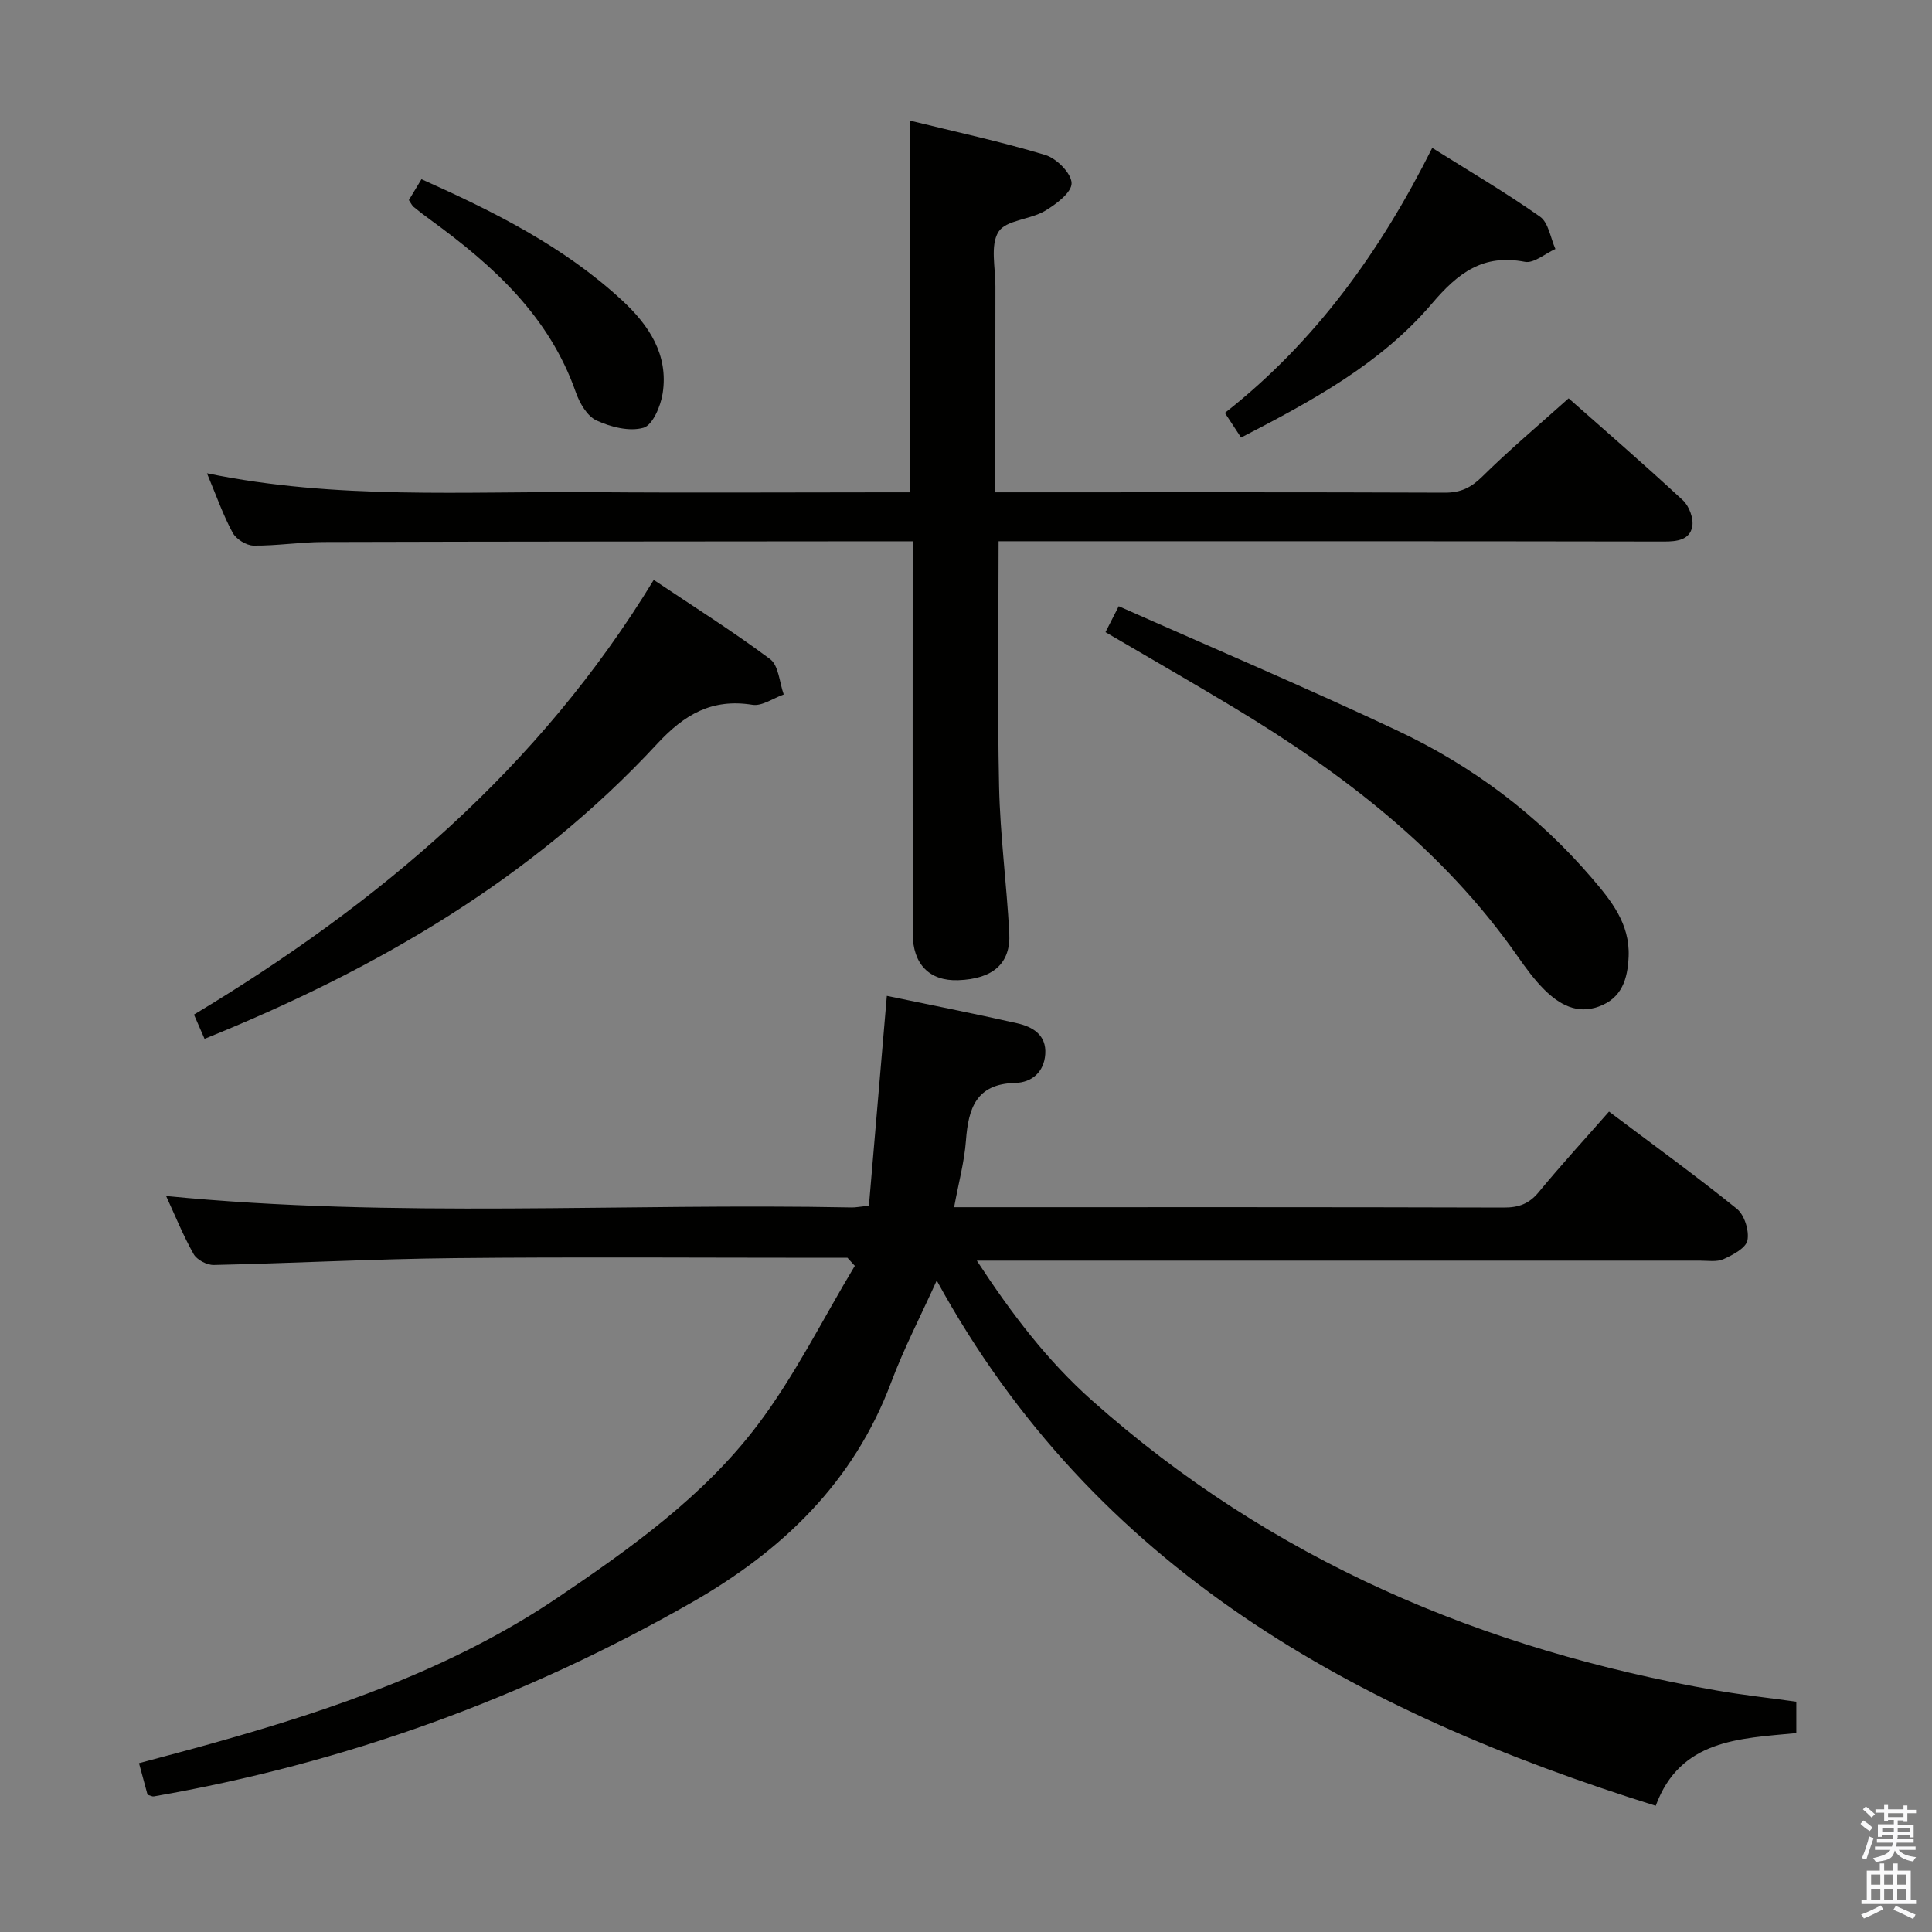 <svg enable-background="new 0 0 400 400" viewBox="0 0 400 400" xmlns="http://www.w3.org/2000/svg"><rect x="0" y="0" width="400" height="400" fill="#808080" stroke="none"/><path d="m385.2 377.6.6-.7c.6.4 1.3.9 1.9 1.5l-.6.7c-.8-.5-1.4-1-1.9-1.5zm.3 7.1c.6-1.4 1.1-2.9 1.5-4.5.3.1.6.3.9.4-.5 1.4-1 2.9-1.5 4.4zm.2-10.1.6-.6c.7.5 1.3 1.1 1.9 1.6l-.7.7c-.6-.6-1.2-1.2-1.8-1.7zm8.4-.8h.8v.9h1.8v.7h-1.8v1.8h-.8v-.3h-1.2v.9h3.3v2.6h-.8v-.4h-2.5c0 .3 0 .6-.1.8h3.4v.7h-3.5c0 .3-.1.6-.1.8h4v.7h-3.5c.7.9 1.9 1.3 3.6 1.5-.2.2-.4.5-.6.9-1.9-.3-3.2-1.1-3.8-2.3-.5 2.1-1.8 2-3.9 2.4-.2-.3-.4-.5-.6-.8 1.9-.4 3.1-.9 3.6-1.7h-3.2v-.7h3.5c.1-.2.1-.5.2-.8h-3.3v-.7h3.4c0-.2 0-.5 0-.8h-2.4v.3h-.8v-2.6h3.3v-.9h-1.2v.3h-.8v-1.8h-1.8v-.7h1.8v-.9h.8v.9h3.2zm-4.4 5.5h2.4c0-.3 0-.6 0-.9h-2.4zm1.2-3.1h3.2v-.8h-3.2zm4.4 2.2h-2.4v.9h2.5v-.9z" fill="#fafafb"/><path d="m389.2 385.8h.9v1.5h1.9v-1.5h.9v1.5h2.7v6h1.1v.9h-11.3v-.9h1.1v-6h2.7zm.2 8.7.5.8c-1.2.6-2.5 1.3-4 1.9-.2-.3-.3-.6-.6-.8 1.6-.6 3-1.3 4.1-1.9zm-2-4.3h1.9v-2.1h-1.9zm0 3.1h1.9v-2.2h-1.9zm2.7-3.1h1.9v-2.1h-1.9zm0 3.1h1.9v-2.2h-1.9zm2.4 1.3c1.4.6 2.7 1.2 4.1 1.8l-.5.9c-1.5-.7-2.8-1.4-4.1-1.9zm2.2-6.5h-1.9v2.1h1.9zm-1.9 5.2h1.9v-2.2h-1.9z" fill="#fafafb"/><g fill="#010100"><path d="m175.46 260.41c-1.79 0-3.57 0-5.36 0-25.33 0-50.66-.19-75.98.07-16.62.17-33.24 1.05-49.86 1.42-1.42.03-3.51-1.07-4.18-2.27-2.18-3.87-3.85-8.03-5.69-12.01 47.42 4.66 94.72 1.43 141.93 2.37.81.02 1.63-.16 3.58-.36 1.22-14.25 2.44-28.58 3.71-43.45 8.68 1.81 17.87 3.62 27 5.68 3.23.73 6.07 2.44 5.8 6.39-.26 3.72-2.78 5.88-6.25 5.96-8.08.2-9.67 5.27-10.17 11.92-.33 4.42-1.53 8.78-2.45 13.81h5.33c36.16 0 72.32-.04 108.47.07 3.1.01 5.25-.77 7.25-3.21 4.63-5.62 9.57-11 14.54-16.66 9.07 6.83 17.95 13.26 26.47 20.13 1.57 1.27 2.58 4.52 2.19 6.53-.31 1.59-3.02 3.02-4.95 3.89-1.4.63-3.27.31-4.93.31-47.82 0-95.65 0-143.47 0-1.77 0-3.54 0-6.2 0 7.22 11.04 14.61 20.74 23.85 28.96 37.09 33.01 80.87 51.59 129.35 60.04 5.38.94 10.82 1.53 16.47 2.32v6.5c-11.85 1.13-24.06 1.32-29.11 15.05-62.12-19.41-116.16-48.96-148.86-108.75-3.29 7.29-6.79 14.02-9.43 21.07-7.77 20.72-22.52 34.86-41.31 45.59-34.8 19.88-71.9 33.29-111.37 40.15-.29.05-.63-.16-1.28-.35-.51-1.86-1.06-3.9-1.77-6.53 5.18-1.4 10.25-2.72 15.3-4.14 25.04-7.03 49.57-15.42 71.32-30.1 15.19-10.26 30.28-21.03 41.42-35.74 7.74-10.22 13.51-21.94 20.16-32.99-.5-.55-1.01-1.11-1.52-1.67z"/><path d="m42.85 97.99c26.79 5.52 53.3 3.7 79.72 3.91 20.16.16 40.33.03 60.49.03h5.33c0-25.78 0-51.02 0-76.96 9.26 2.28 18.75 4.32 28.01 7.11 2.34.7 5.42 3.79 5.46 5.84.04 1.92-3.22 4.38-5.53 5.75-3.07 1.81-8.08 1.88-9.61 4.33-1.74 2.8-.62 7.41-.63 11.23-.03 13.98-.01 27.96-.01 42.7h5.57c29.16 0 58.33-.05 87.49.07 3.27.01 5.42-1.03 7.74-3.32 5.56-5.49 11.56-10.54 17.89-16.21 7.13 6.31 15.52 13.57 23.66 21.11 1.29 1.2 2.25 3.78 1.93 5.45-.53 2.76-3.13 3.1-5.86 3.09-44-.08-87.99-.06-131.99-.06-1.96 0-3.91 0-5.76 0 0 17.27-.26 34.03.1 50.79.22 10.12 1.57 20.21 2.11 30.33.34 6.31-3.38 9.5-10.57 9.76-5.93.21-9.42-3.3-9.42-9.67-.03-25-.01-49.99-.01-74.99 0-1.82 0-3.63 0-6.21-2.05 0-3.8 0-5.56 0-38.83.04-77.66.04-116.49.15-4.81.01-9.62.8-14.42.74-1.49-.02-3.61-1.34-4.32-2.67-1.98-3.64-3.35-7.59-5.32-12.3z"/><path d="m42.35 215.08c-.78-1.78-1.49-3.41-2.19-5.02 38.24-23 71.46-50.99 95.19-90 8.08 5.42 16.32 10.6 24.1 16.41 1.77 1.32 1.92 4.81 2.81 7.31-2.16.77-4.48 2.46-6.47 2.14-8.39-1.34-14.07 1.97-19.72 8.07-25.93 27.98-58.09 46.7-93.72 61.09z"/><path d="m228.88 130.88c.84-1.64 1.57-3.07 2.74-5.37 19.29 8.57 38.64 16.78 57.65 25.73 15.5 7.29 29.08 17.46 40.3 30.55 4.01 4.68 7.9 9.46 7.62 16.25-.2 4.66-1.39 8.62-6.19 10.36-4.53 1.64-8.17-.45-11.23-3.47-2.11-2.09-3.89-4.55-5.61-7-15.41-22.02-36.2-37.89-58.9-51.56-8.67-5.22-17.44-10.25-26.38-15.49z"/><path d="m296.53 30.62c7.6 4.77 15.17 9.21 22.32 14.24 1.76 1.24 2.16 4.41 3.18 6.69-2.12.95-4.46 3.02-6.32 2.66-8.67-1.68-13.85 2.3-19.23 8.63-10.59 12.46-24.85 20.17-39.53 27.75-1.13-1.72-2.09-3.18-3.35-5.1 18.73-14.7 32.19-33.42 42.93-54.87z"/><path d="m84.65 41.42c.81-1.35 1.65-2.74 2.61-4.32 14.96 6.69 29.45 13.91 41.54 25.09 5.59 5.17 9.63 11.26 8.4 19.24-.4 2.63-2.07 6.58-3.96 7.13-2.91.84-6.79-.14-9.73-1.5-1.95-.9-3.52-3.62-4.3-5.86-5.5-15.73-17.09-26.22-30.02-35.63-1.21-.88-2.4-1.79-3.56-2.74-.36-.31-.56-.8-.98-1.41z"/></g></svg>